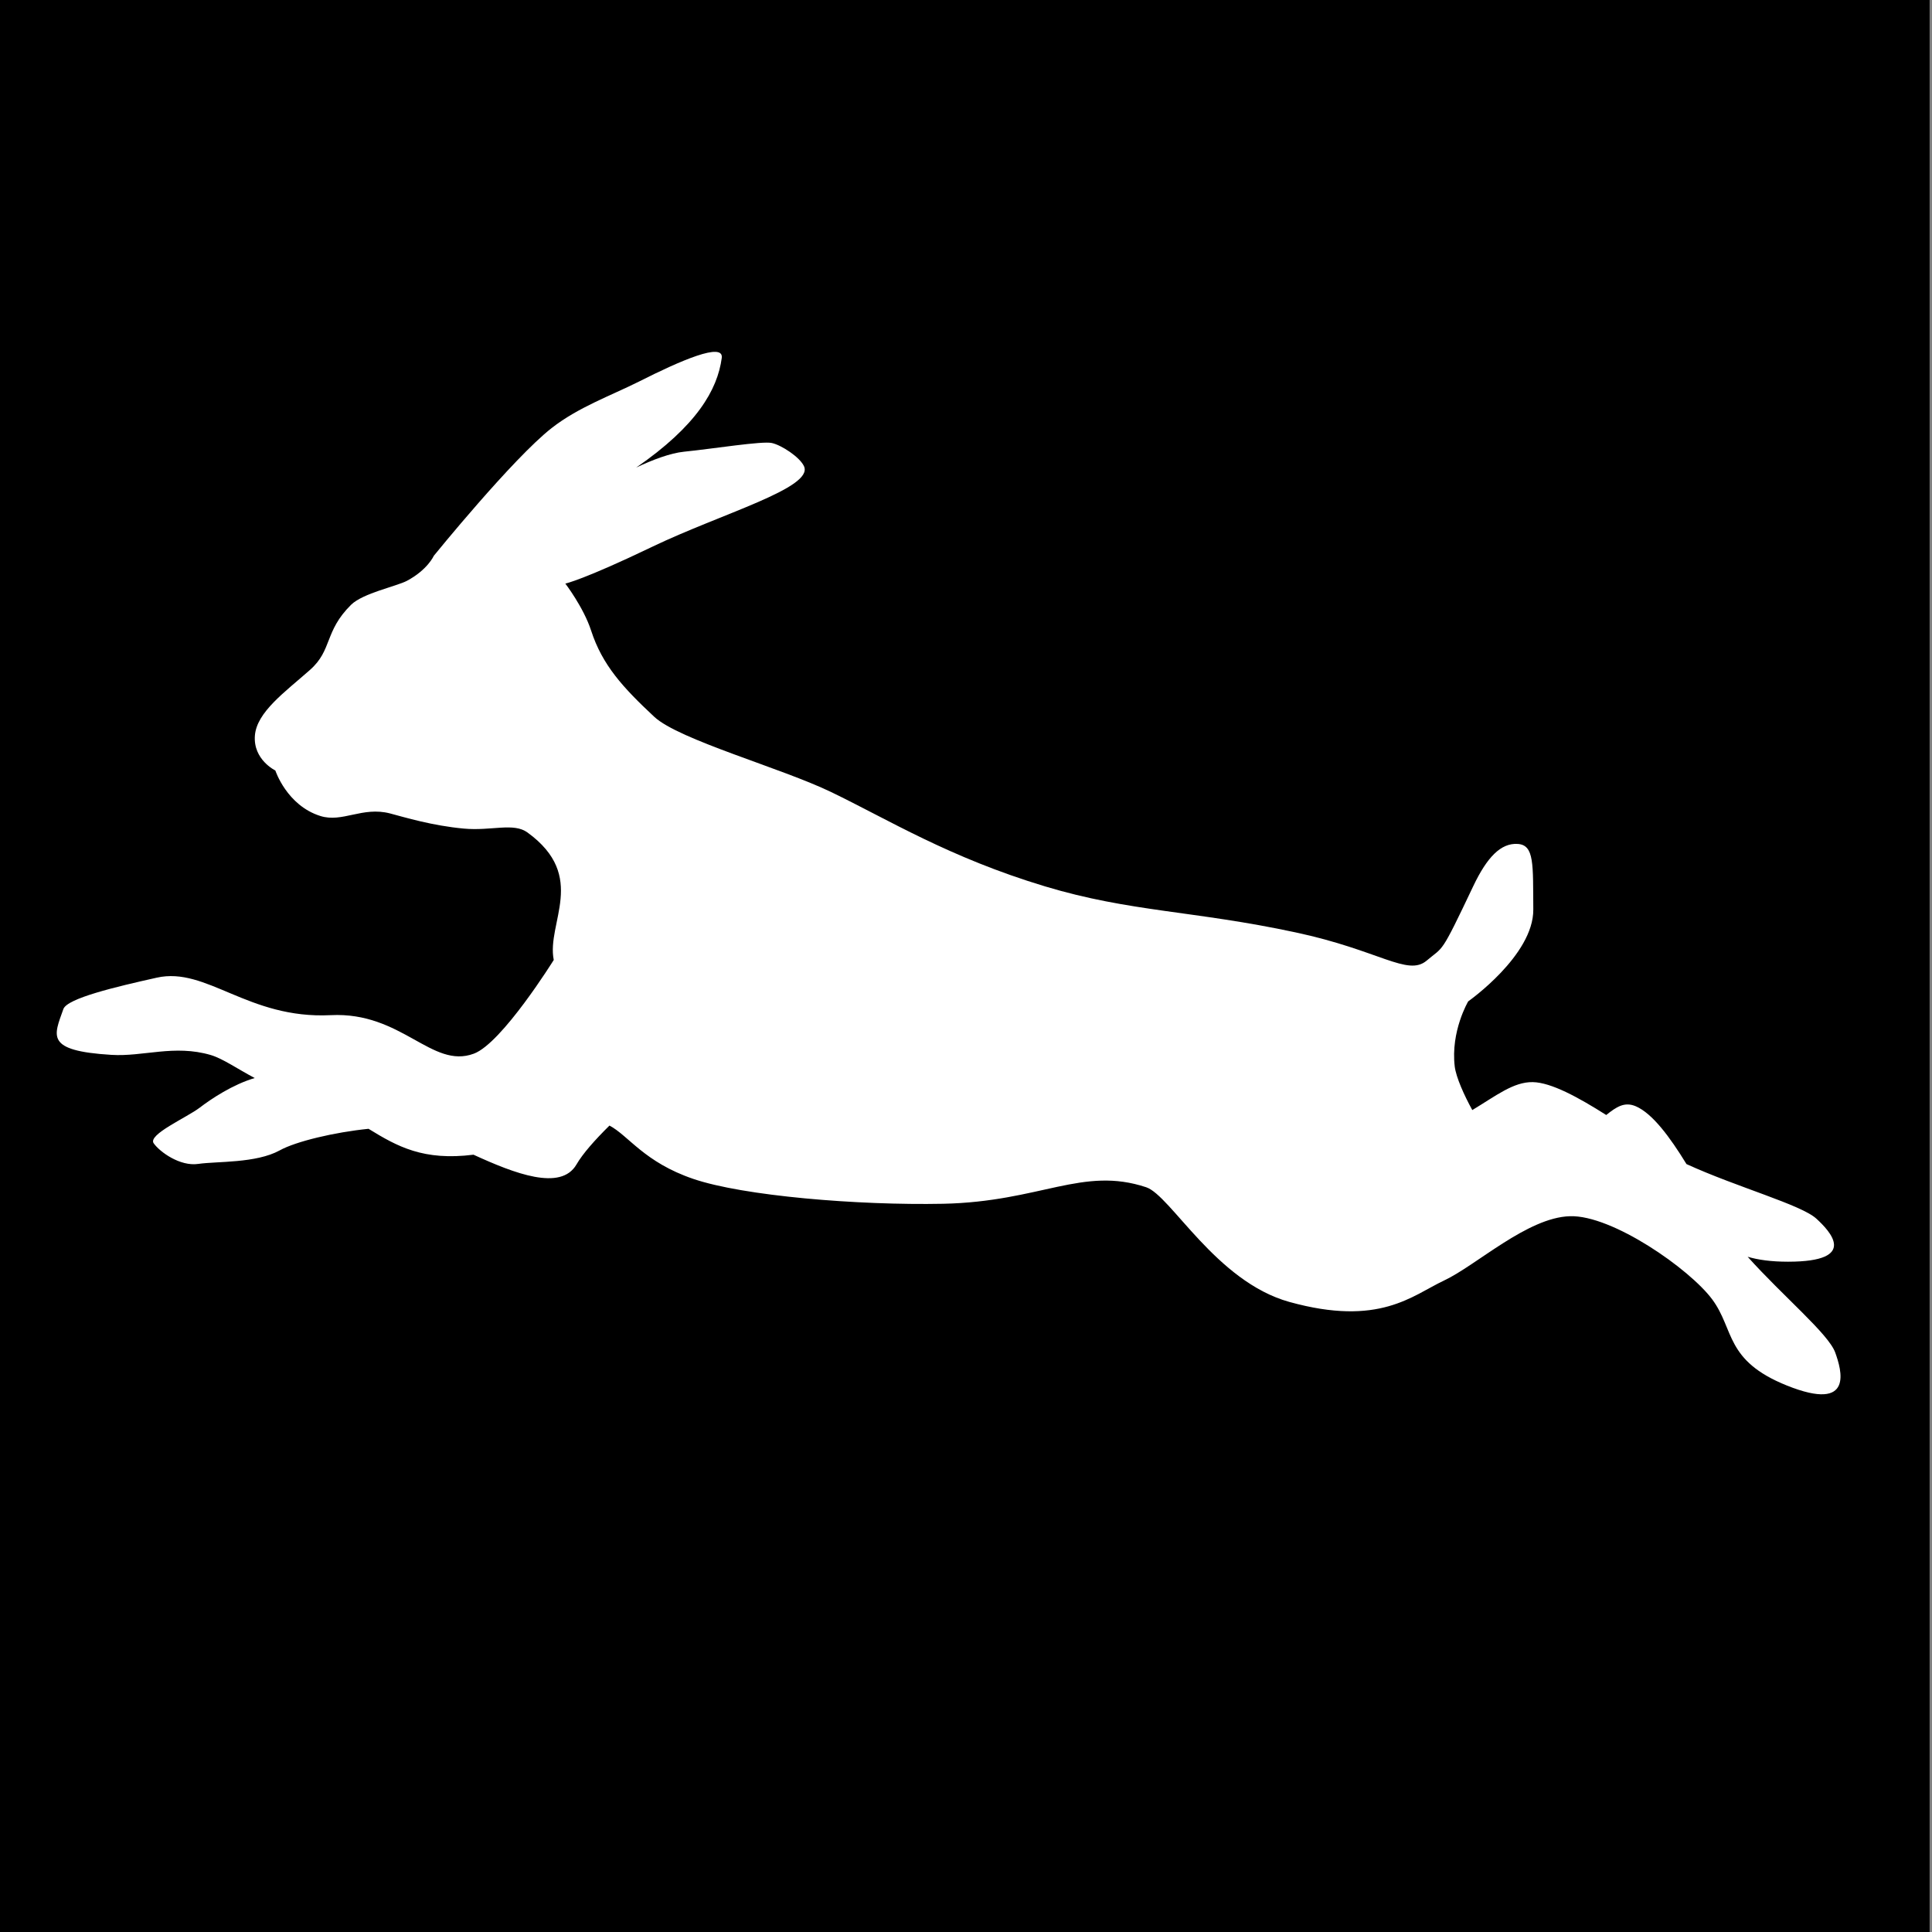 <?xml version="1.0" encoding="utf-8"?>
<!-- Generator: Adobe Illustrator 18.0.0, SVG Export Plug-In . SVG Version: 6.00 Build 0)  -->
<svg version="1.2" baseProfile="tiny" id="Ebene_1" xmlns="http://www.w3.org/2000/svg" xmlns:xlink="http://www.w3.org/1999/xlink"
	 x="0px" y="0px" width="1133.9px" height="1133.9px" viewBox="0 0 1133.9 1133.9" xml:space="preserve">
<rect x="0" y="0" width="1133.9" height="1133.9" fill="#808080" stroke="none"/>
<rect x="-0.1" y="0" width="1132.6" height="1134.6"/>
<g>
	<path d="M326.1,806.6l-56.4,8.9C295.1,820.8,320.5,823.2,326.1,806.6z"/>
</g>
<path fill="#FFFFFF" d="M1077.1,793.8c-3.9-10.9-30.6-33-51.4-56.2c6.1,1.8,13.7,2.9,23.7,2.9c42.1,0,24.3-18.2,16.7-25.2
	c-8.8-8.2-46.6-18.5-76.3-32.1c-9.8-16-20-29.7-29.7-33.9c-6.7-2.9-11.5,0.4-17.4,5.1c-16.4-10.4-32.3-19.1-43.1-19.3
	c-11.3-0.2-21.4,7.9-35.5,16.4c-4.8-8.7-9.5-19.2-10.3-25.5c-2.5-20.8,7.9-38.3,7.9-38.3s38.4-27,38.2-53.9
	c-0.2-26.6,0.7-37.9-9.2-38.5c-9.8-0.6-17.9,7.7-26,24.7c-19.6,41.3-17.2,35.1-27.4,43.8c-11.2,9.4-27.7-6.1-77-16.6
	c-59.7-12.8-96.9-11.9-147-27c-56.4-17-92.2-39.3-125.4-55.3c-29.1-14.1-89.4-30.7-103.9-44.2c-18.3-17.1-30.5-30.3-37.1-50.7
	c-4.4-13.5-15.1-27.5-15.1-27.5s10.4-2.1,51-21.6c40.6-19.5,94.7-34.5,89.1-47.2c-2.4-5.4-13.3-12.5-18.9-13.7
	c-5.5-1.3-34.6,3.4-51.5,5.1c-8,0.8-18.4,4.7-28.1,9.3c35.4-24.4,47.7-45.6,50.2-64.3c1.3-9.5-24,1.4-48.7,13.9
	c-16.4,8.2-35.5,15-51.1,27.2c-22.8,17.8-69.2,75-69.2,75s-3.6,8.2-15.8,14.7c-6.1,3.2-25.7,7.2-32.7,14
	c-15.9,15.7-10.9,26.6-24.2,38.3c-14.7,13-31.2,24.7-32.3,38.5c-1.1,14.2,12,20.5,12,20.5s6.7,20.5,26.4,26.7
	c13,4.1,24.6-5.7,40.9-1.5c8.7,2.3,24.8,7.2,43.3,8.9c16.2,1.5,29.2-3.7,37.4,2.3c35.6,25.9,11,53,15.4,74.8c0,0-30.4,48.9-46.9,55
	c-24.7,9.2-42.2-24.7-84-22.6c-48.6,2.4-72.8-28.6-102.1-22c-24.2,5.4-52.5,12.1-54.8,18.4c-5.6,15.9-10.9,24.5,28.1,26.9
	c18.8,1.2,36.9-6.2,58.4,0.1c7.1,2.1,15.9,8.3,25.8,13.5c-12.9,3.8-25.5,12.2-32.3,17.4c-7.6,5.8-30.6,15.8-27,20.9
	c3.6,5.1,15.5,13.7,26.2,12.1c11-1.6,33.8-0.3,47.7-7.9c9.5-5.3,32.3-10.7,52.2-12.7c16.9,10.4,32.2,18.9,61.6,15.2
	c24.2,11.1,51.2,21.5,60.4,5.8c3.7-6.4,10.8-14.4,19.4-22.9c11.2,5.9,20.4,21.5,49.2,31.3c29.3,10,96.5,15.6,146.6,14.6
	c57.2-1.2,81.9-22.1,119.2-9.7c14.4,4.8,40.9,55.3,84,67.3c53,14.7,72-3.7,90.9-12.6c18.9-8.9,48.9-37,73.8-37.7
	c24.8-0.8,70.3,31,83.5,48.8c13.2,17.8,7.3,35.9,43.9,50.6C1088.5,829.1,1080.7,803.8,1077.1,793.8z"/>
</svg>
